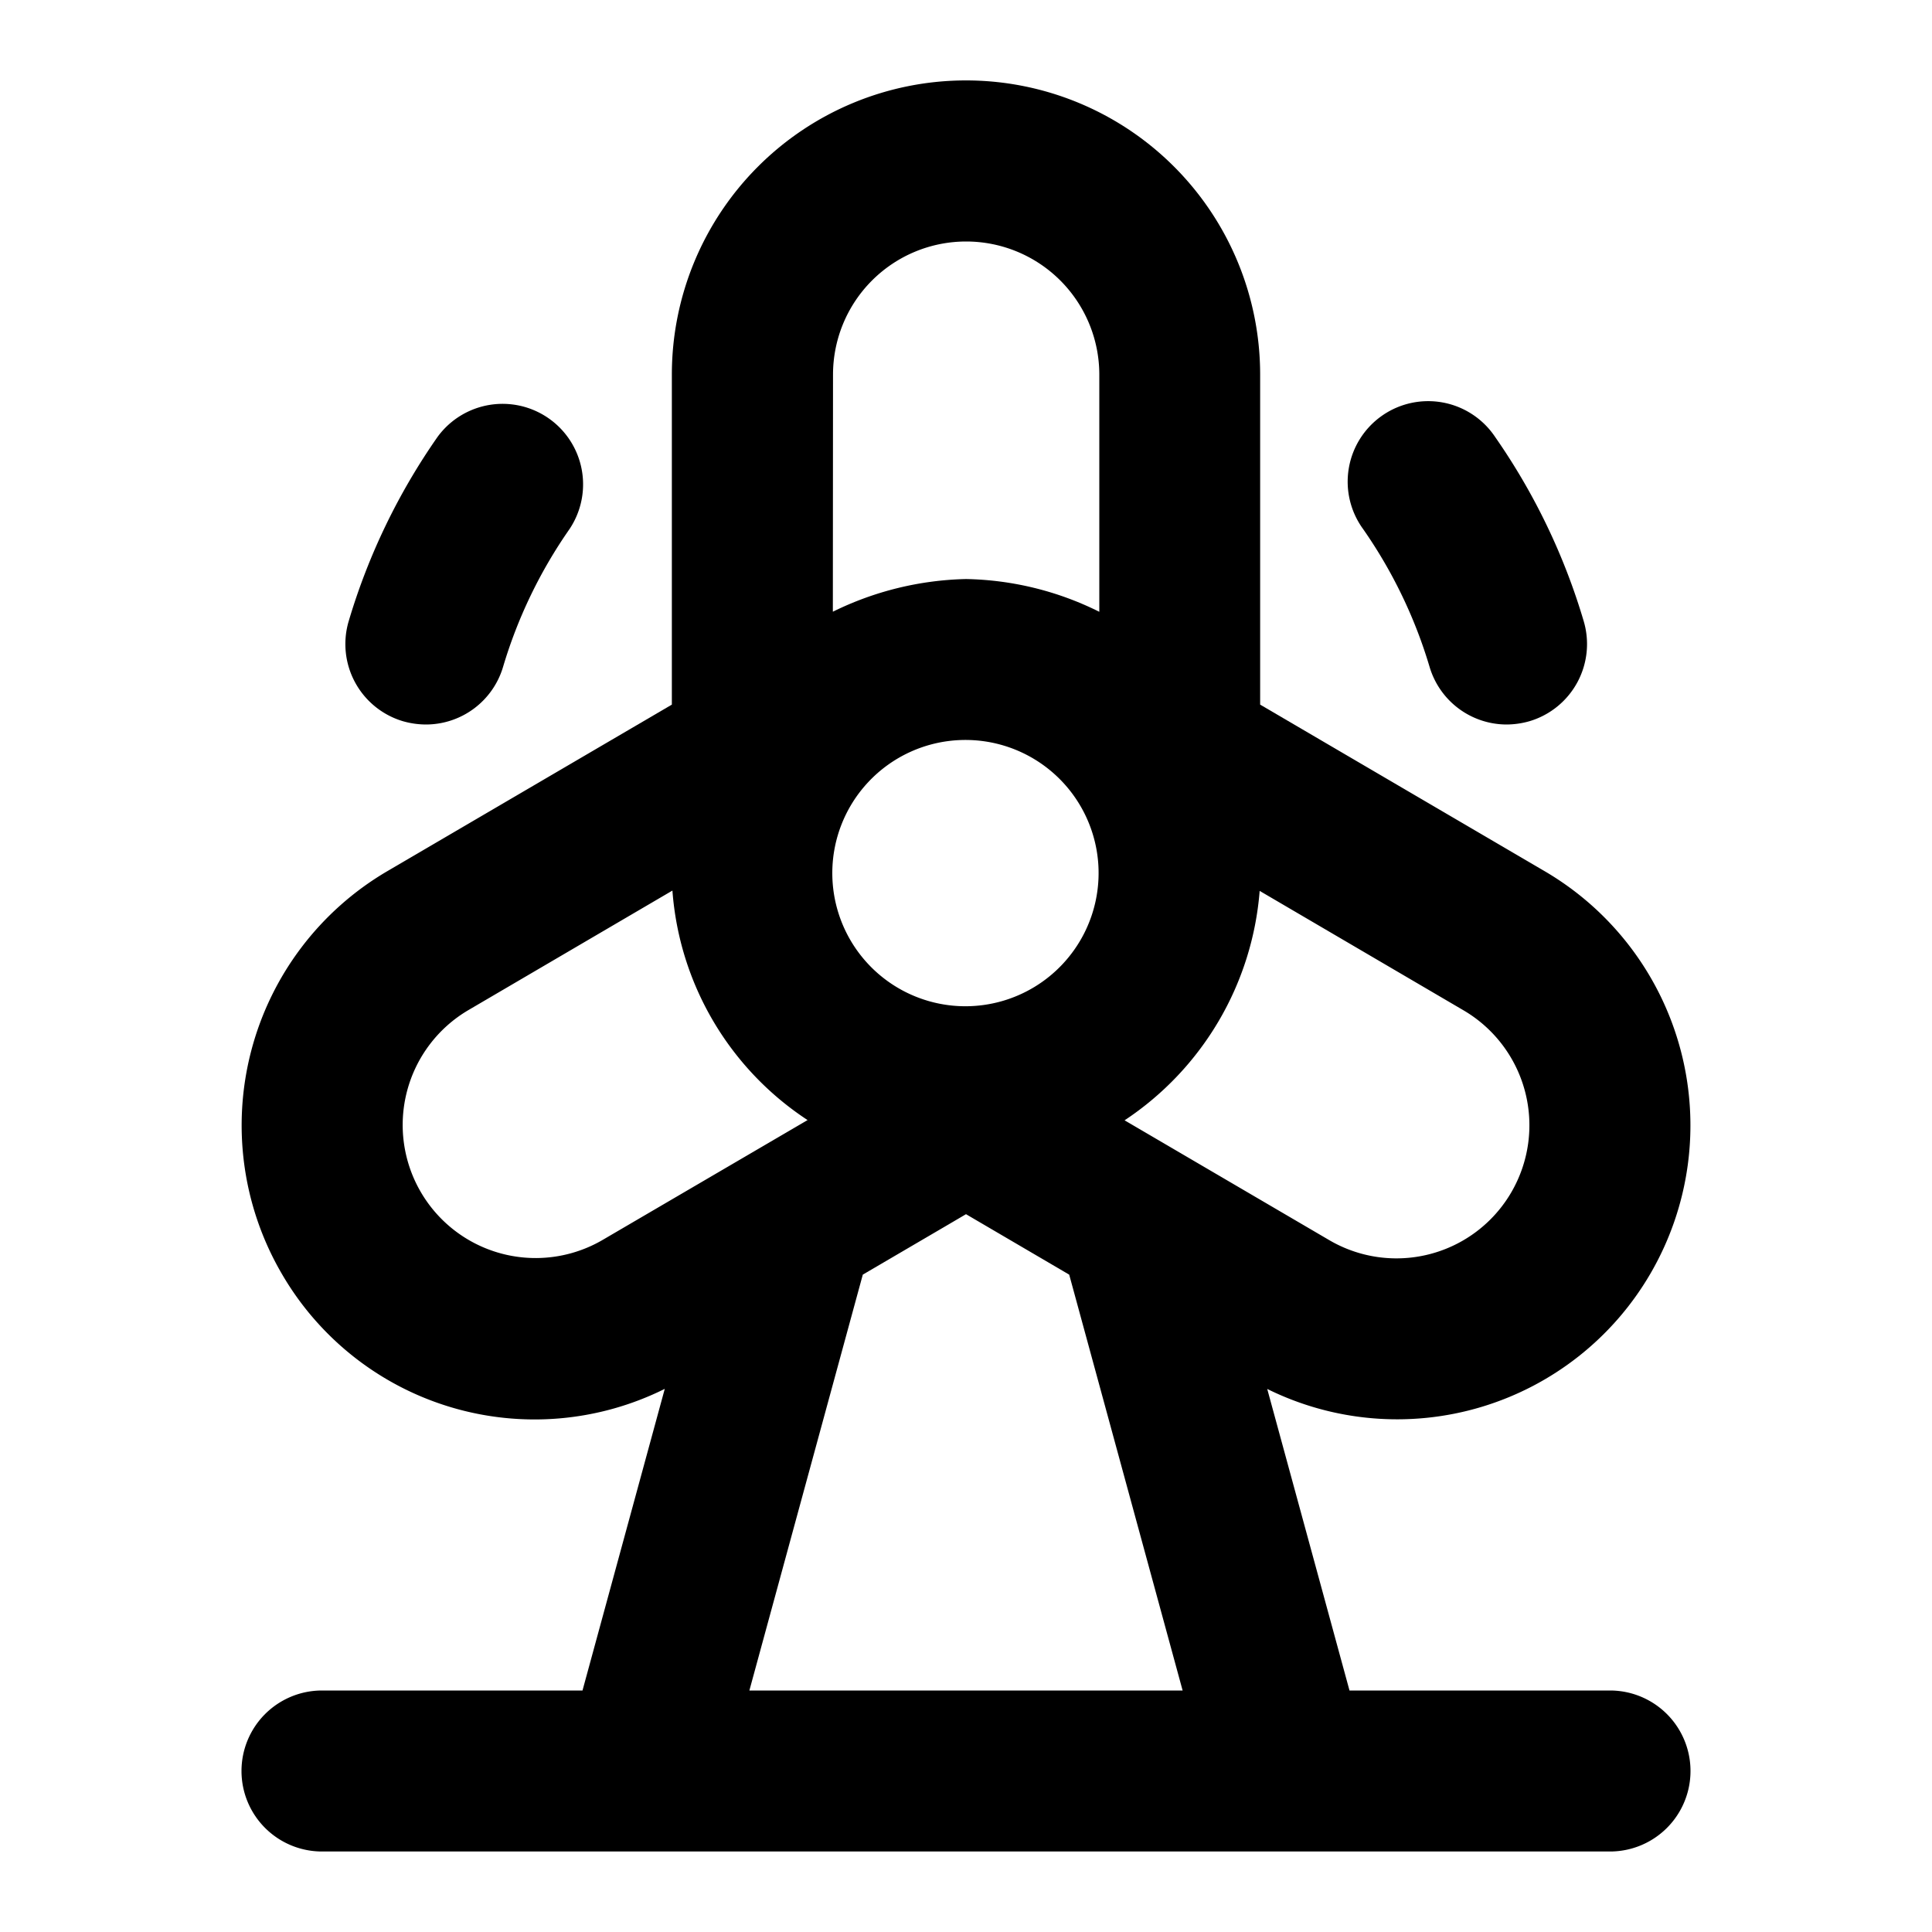 <svg xmlns="http://www.w3.org/2000/svg" viewBox="0 0 24 24"><path d="M18.709,9A1.046,1.046,0,0,0,19,8.959a1,1,0,0,0,.673-1.244,7.938,7.938,0,0,0-1.1-2.287,1,1,0,1,0-1.64,1.144,5.96,5.96,0,0,1,.826,1.713A1,1,0,0,0,18.709,9Z"/><path d="M4.332,7.715a1,1,0,0,0,.673,1.244A1.046,1.046,0,0,0,5.291,9a1,1,0,0,0,.958-.715,5.96,5.96,0,0,1,.826-1.713,1,1,0,0,0-1.64-1.144A7.938,7.938,0,0,0,4.332,7.715Z"/><path d="M20,21H16.764l-1.022-3.746A3.64,3.64,0,0,0,20.5,15.825h0a3.659,3.659,0,0,0-1.307-5L15.654,8.753v-4.1a3.654,3.654,0,0,0-7.308,0v4.1L4.808,10.824a3.659,3.659,0,0,0-1.307,5h0a3.63,3.63,0,0,0,4.757,1.429L7.236,21H4a1,1,0,0,0,0,2H20a1,1,0,0,0,0-2Zm-4.352-9.933,2.533,1.484a1.655,1.655,0,0,1,.592,2.262h0a1.651,1.651,0,0,1-2.263.591l-2.54-1.487A3.774,3.774,0,0,0,15.648,11.067Zm-5.3-6.413a1.654,1.654,0,0,1,3.308,0V7.6A3.864,3.864,0,0,0,12,7.193a3.934,3.934,0,0,0-1.654.406ZM12,12.5a1.654,1.654,0,1,1,1.644-1.757A1.655,1.655,0,0,1,12,12.5Zm-4.509,2.9a1.651,1.651,0,0,1-2.263-.591h0a1.655,1.655,0,0,1,.592-2.262l2.533-1.484a3.74,3.74,0,0,0,1.679,2.851ZM9.309,21l1.409-5.166,1.071-.627L12,15.083l1.282.751L14.691,21Z"/></svg>